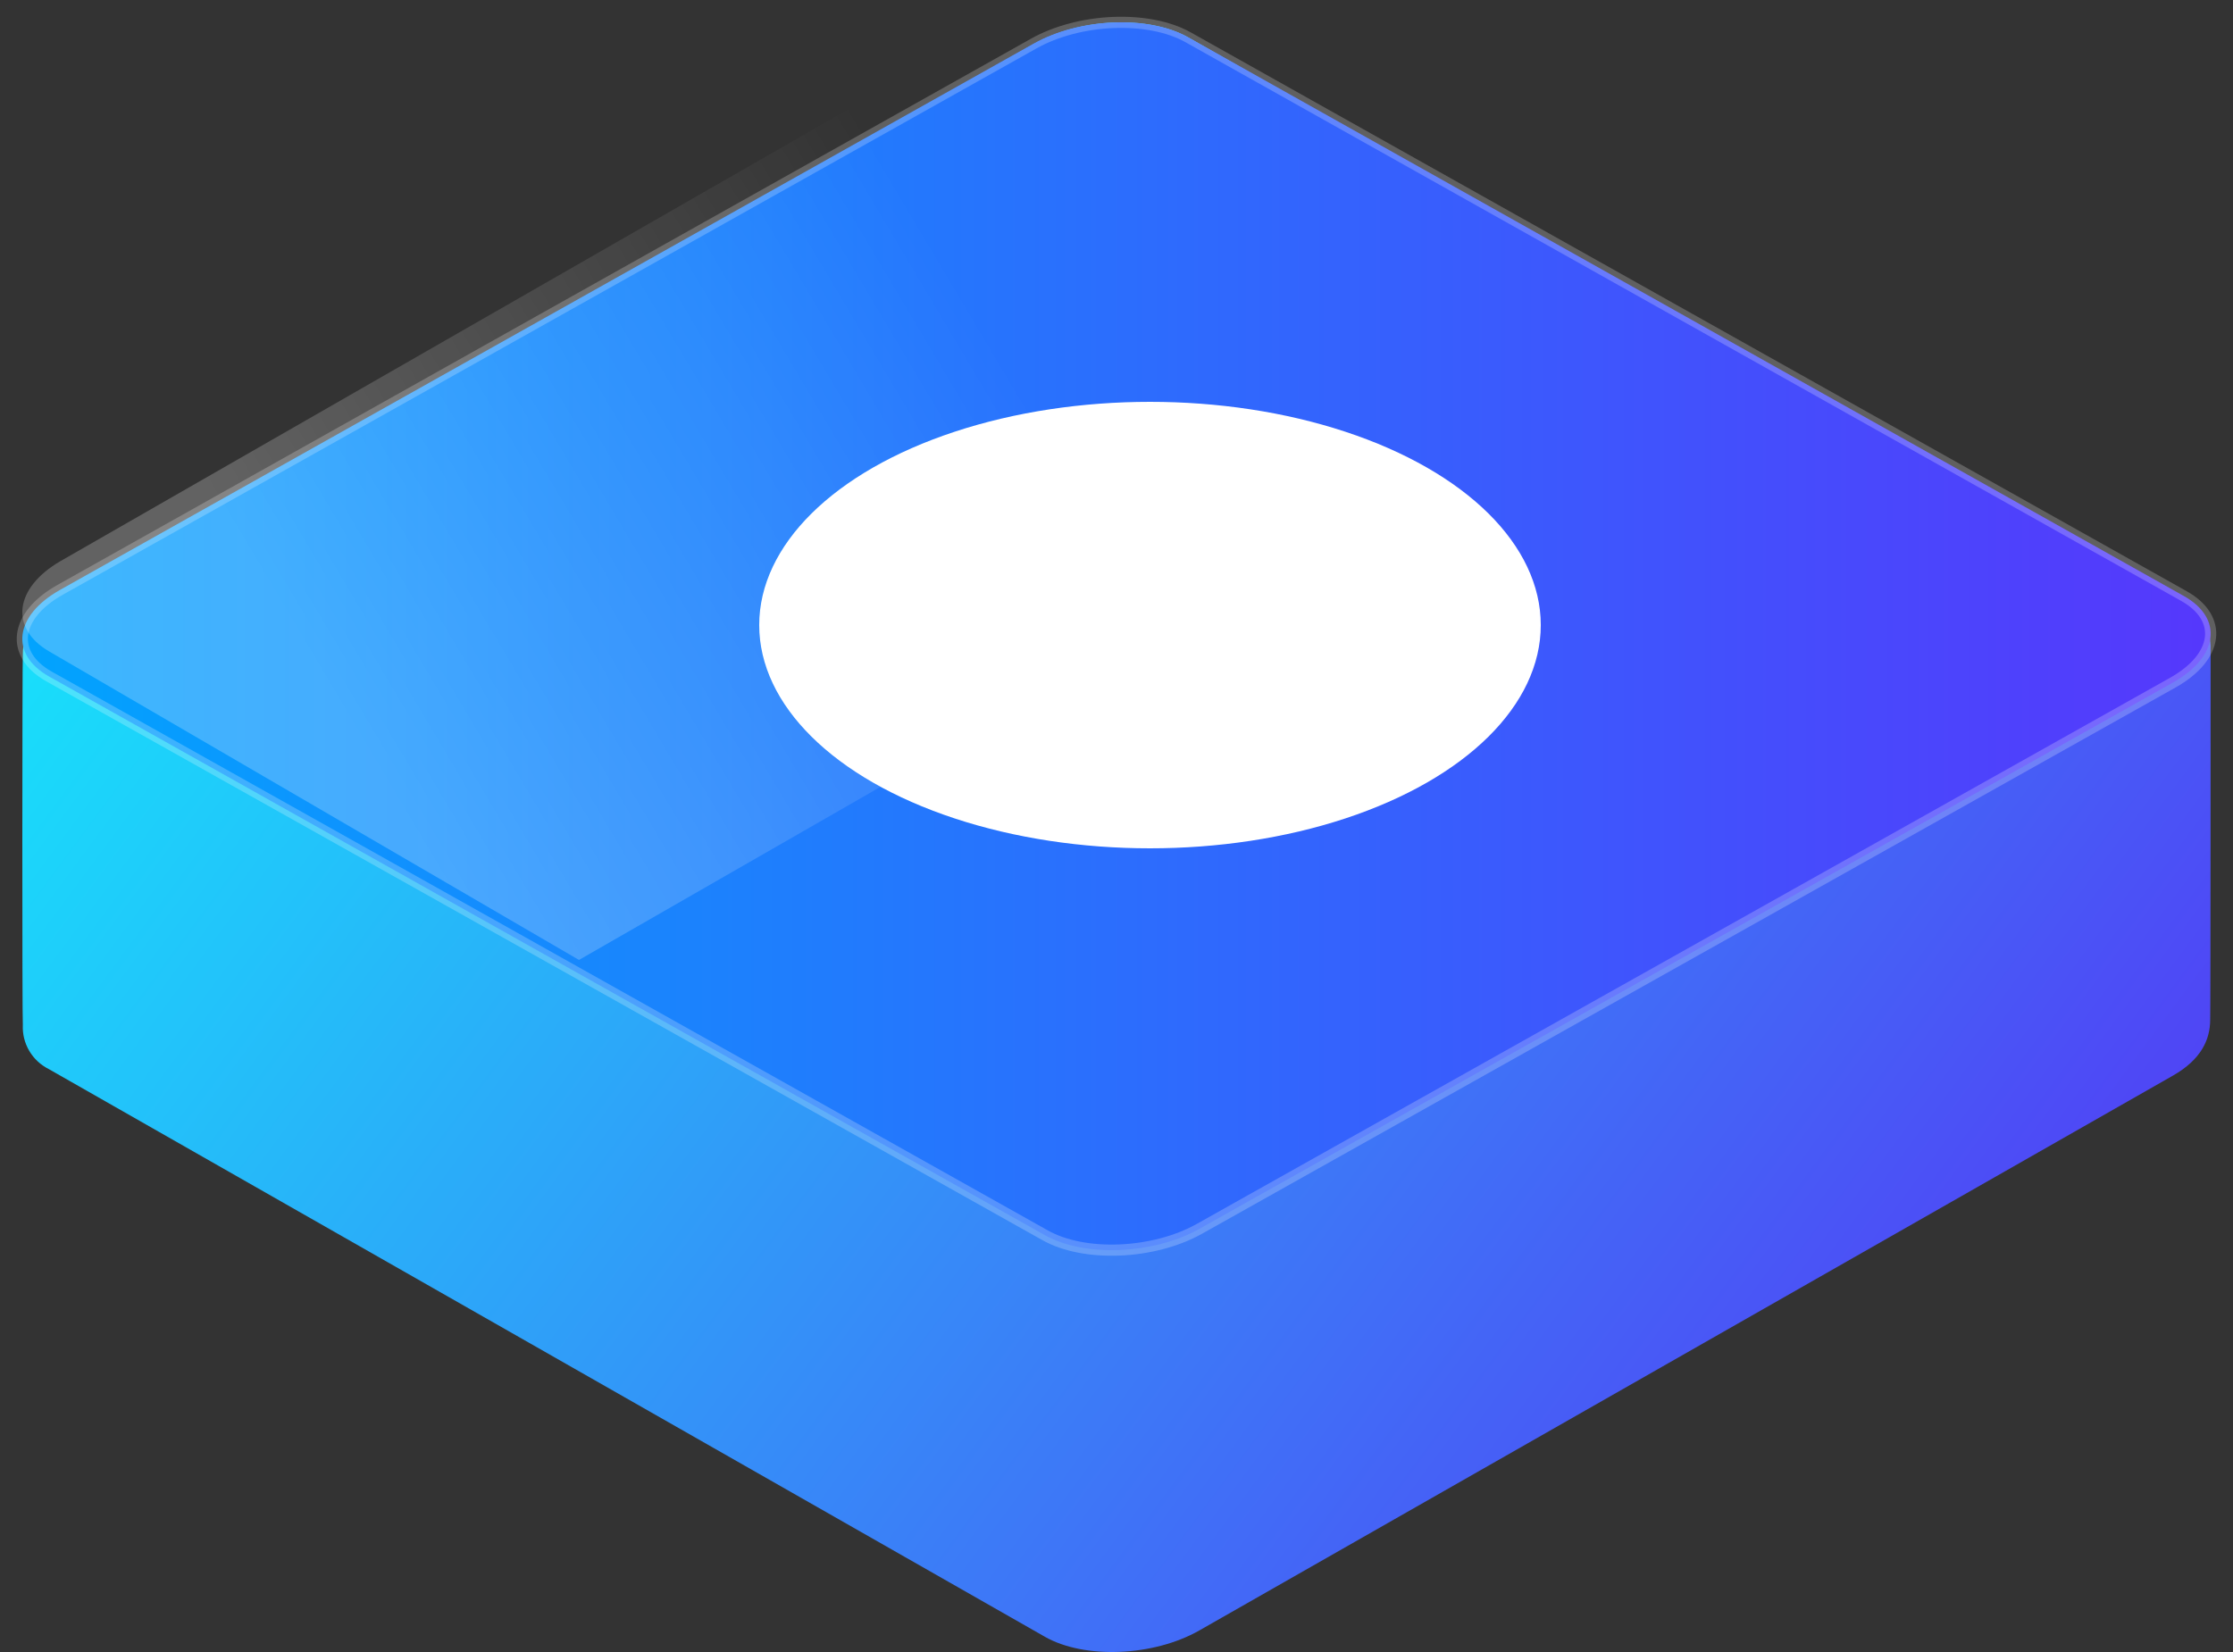 <?xml version="1.0" encoding="UTF-8"?>
<svg width="100px" height="74px" viewBox="0 0 100 74" version="1.1" xmlns="http://www.w3.org/2000/svg" xmlns:xlink="http://www.w3.org/1999/xlink">
    <rect x="0" y="0" width="100" height="74" fill="#333333" stroke="none"/>
    <!-- Generator: Sketch 54.1 (76490) - https://sketchapp.com -->
    <title>banner_2_top</title>
    <desc>Created with Sketch.</desc>
    <defs>
        <linearGradient x1="100%" y1="77.744%" x2="0%" y2="22.256%" id="linearGradient-1">
            <stop stop-color="#533BF5" offset="0%"></stop>
            <stop stop-color="#14EAFB" offset="100%"></stop>
        </linearGradient>
        <linearGradient x1="100%" y1="54.086%" x2="0%" y2="54.086%" id="linearGradient-2">
            <stop stop-color="#5736FC" offset="0%"></stop>
            <stop stop-color="#00A5FE" offset="100%"></stop>
        </linearGradient>
        <linearGradient x1="17.199%" y1="61.078%" x2="67.287%" y2="43.414%" id="linearGradient-3">
            <stop stop-color="#FFFFFF" stop-opacity="0.23" offset="0%"></stop>
            <stop stop-color="#FFFFFF" stop-opacity="0" offset="100%"></stop>
        </linearGradient>
    </defs>
    <g id="页面" stroke="none" stroke-width="1" fill="none" fill-rule="evenodd">
        <g id="banner_2" transform="translate(-21, -83)">
            <g id="编组-7" transform="translate(22, 0)">
                <g id="banner_2_top" transform="translate(0, 84)">
                    <path d="M97.997,28.09 C98.039,27.259 97.58,26.481 96.828,26.107 L52.226,0.682 C50.455,-0.328 47.362,-0.202 45.316,0.963 L1.69,25.808 C0.435,26.523 0.023,27.393 0.023,28.31 C-0.005,28.497 -0.01,44.728 0.023,44.91 C-0.018,45.741 0.44,46.519 1.193,46.893 L45.794,72.318 C47.566,73.328 50.658,73.202 52.705,72.037 L96.316,47.178 C97.566,46.463 97.978,45.579 97.978,44.676 C97.997,44.513 97.997,28.459 97.997,28.09 Z" id="Shape" fill="url(#linearGradient-1)" fill-rule="nonzero"></path>
                    <path d="M45.792,54.327 L1.194,29.301 C-0.575,28.305 -0.353,26.571 1.69,25.423 L45.295,0.95 C47.343,-0.198 50.436,-0.322 52.205,0.669 L96.803,25.7 C98.576,26.696 98.354,28.429 96.306,29.577 L52.701,54.051 C50.639,55.199 47.546,55.323 45.792,54.327 Z" id="Shape" fill="url(#linearGradient-2)" fill-rule="nonzero"></path>
                    <path d="M45.792,54.327 L1.194,29.301 C-0.575,28.305 -0.353,26.571 1.69,25.423 L45.295,0.95 C47.343,-0.198 50.436,-0.322 52.205,0.669 L96.803,25.7 C98.576,26.696 98.354,28.429 96.306,29.577 L52.701,54.051 C50.639,55.199 47.546,55.323 45.792,54.327 Z" id="Shape" stroke="#FFFFFF" stroke-width="0.5" opacity="0.22" style="mix-blend-mode: overlay;"></path>
                    <path d="M69,16.694 L42.038,1 L1.696,24.142 C-0.354,25.337 -0.577,27.142 1.198,28.178 L24.928,42 L69,16.694 Z" id="Shape" fill="url(#linearGradient-3)" fill-rule="nonzero"></path>
                    <ellipse id="Oval" fill="#FFFFFF" fill-rule="nonzero" style="mix-blend-mode: overlay;" cx="50.5" cy="27" rx="17.5" ry="10"></ellipse>
                </g>
            </g>
        </g>
    </g>
</svg>